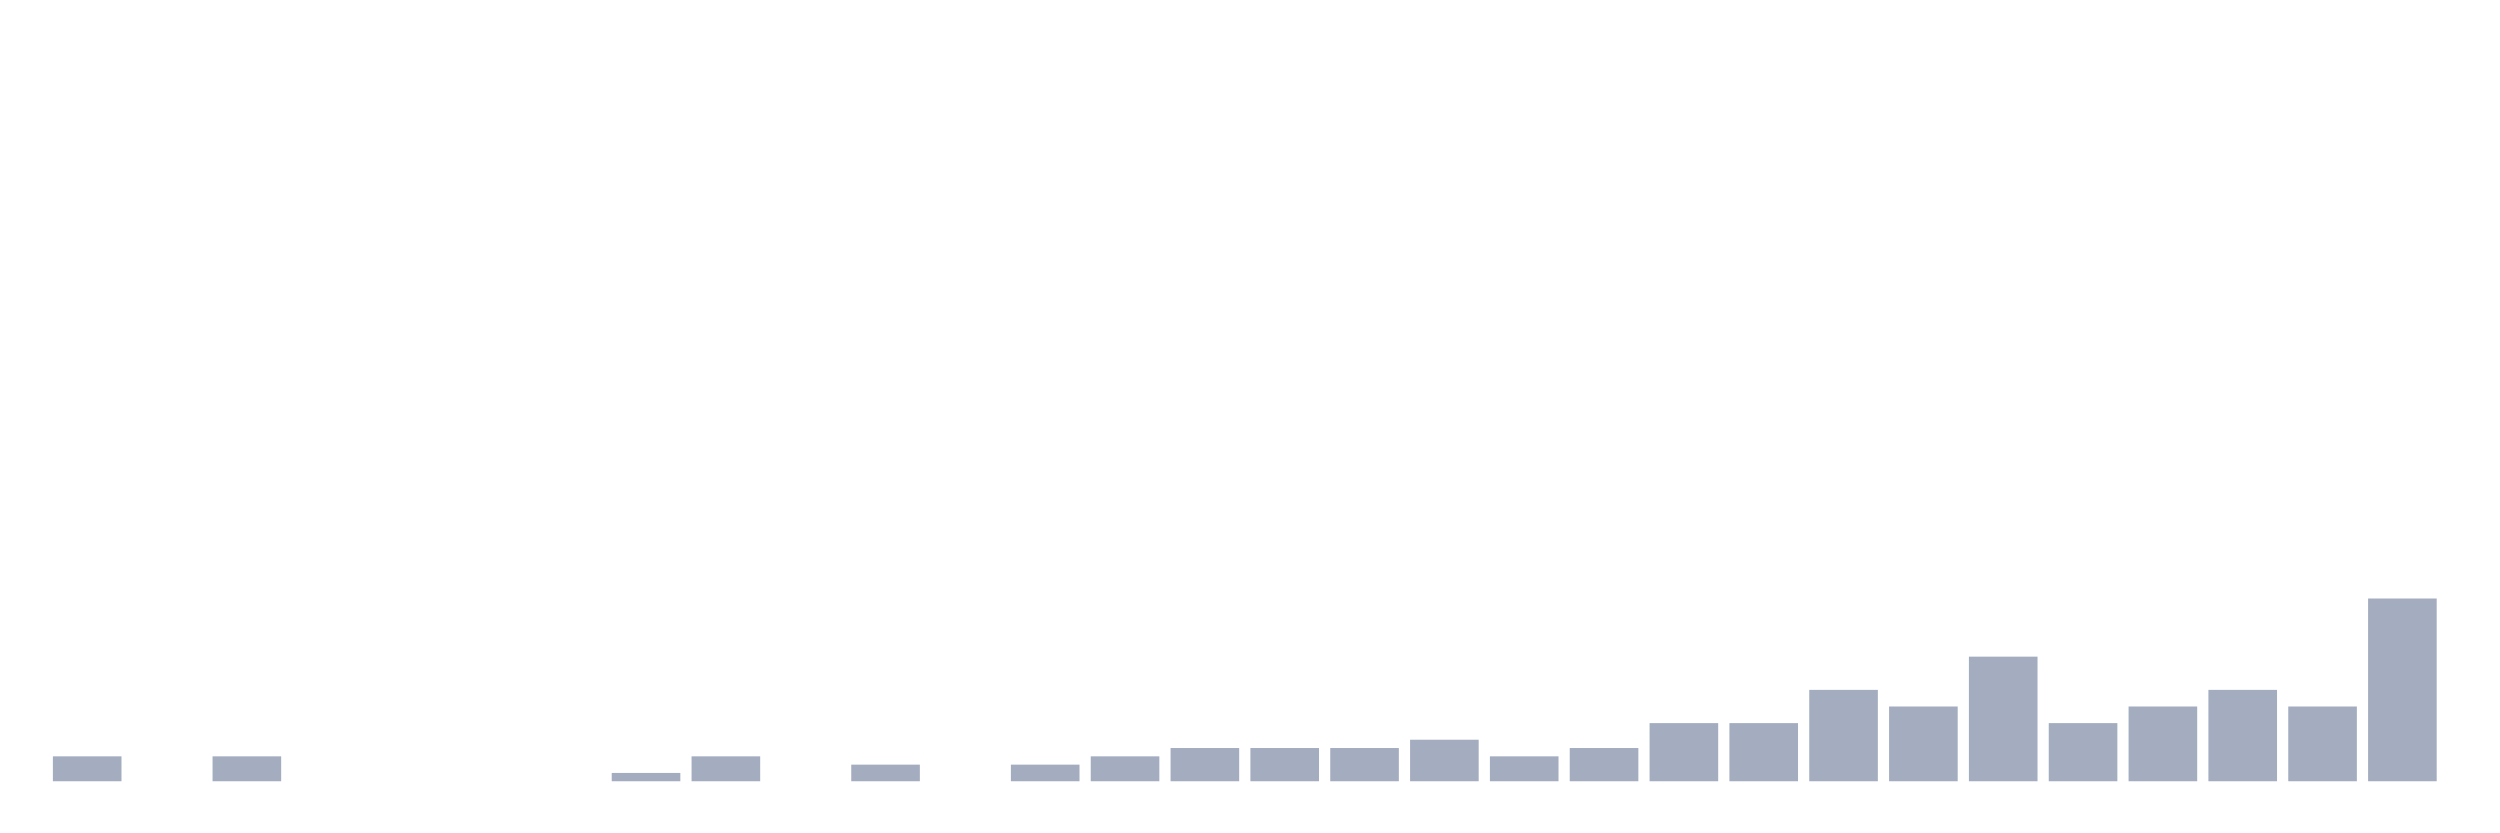<svg xmlns="http://www.w3.org/2000/svg" viewBox="0 0 480 160"><g transform="translate(10,10)"><rect class="bar" x="0.153" width="13.175" y="135.215" height="4.785" fill="rgb(164,173,192)"></rect><rect class="bar" x="15.482" width="13.175" y="140" height="0" fill="rgb(164,173,192)"></rect><rect class="bar" x="30.81" width="13.175" y="135.215" height="4.785" fill="rgb(164,173,192)"></rect><rect class="bar" x="46.138" width="13.175" y="140" height="0" fill="rgb(164,173,192)"></rect><rect class="bar" x="61.466" width="13.175" y="140" height="0" fill="rgb(164,173,192)"></rect><rect class="bar" x="76.794" width="13.175" y="140" height="0" fill="rgb(164,173,192)"></rect><rect class="bar" x="92.123" width="13.175" y="140" height="0" fill="rgb(164,173,192)"></rect><rect class="bar" x="107.451" width="13.175" y="138.405" height="1.595" fill="rgb(164,173,192)"></rect><rect class="bar" x="122.779" width="13.175" y="135.215" height="4.785" fill="rgb(164,173,192)"></rect><rect class="bar" x="138.107" width="13.175" y="140" height="0" fill="rgb(164,173,192)"></rect><rect class="bar" x="153.436" width="13.175" y="136.81" height="3.19" fill="rgb(164,173,192)"></rect><rect class="bar" x="168.764" width="13.175" y="140" height="0" fill="rgb(164,173,192)"></rect><rect class="bar" x="184.092" width="13.175" y="136.81" height="3.19" fill="rgb(164,173,192)"></rect><rect class="bar" x="199.42" width="13.175" y="135.215" height="4.785" fill="rgb(164,173,192)"></rect><rect class="bar" x="214.748" width="13.175" y="133.62" height="6.38" fill="rgb(164,173,192)"></rect><rect class="bar" x="230.077" width="13.175" y="133.62" height="6.38" fill="rgb(164,173,192)"></rect><rect class="bar" x="245.405" width="13.175" y="133.62" height="6.38" fill="rgb(164,173,192)"></rect><rect class="bar" x="260.733" width="13.175" y="132.026" height="7.974" fill="rgb(164,173,192)"></rect><rect class="bar" x="276.061" width="13.175" y="135.215" height="4.785" fill="rgb(164,173,192)"></rect><rect class="bar" x="291.39" width="13.175" y="133.62" height="6.38" fill="rgb(164,173,192)"></rect><rect class="bar" x="306.718" width="13.175" y="128.836" height="11.164" fill="rgb(164,173,192)"></rect><rect class="bar" x="322.046" width="13.175" y="128.836" height="11.164" fill="rgb(164,173,192)"></rect><rect class="bar" x="337.374" width="13.175" y="122.456" height="17.544" fill="rgb(164,173,192)"></rect><rect class="bar" x="352.702" width="13.175" y="125.646" height="14.354" fill="rgb(164,173,192)"></rect><rect class="bar" x="368.031" width="13.175" y="116.077" height="23.923" fill="rgb(164,173,192)"></rect><rect class="bar" x="383.359" width="13.175" y="128.836" height="11.164" fill="rgb(164,173,192)"></rect><rect class="bar" x="398.687" width="13.175" y="125.646" height="14.354" fill="rgb(164,173,192)"></rect><rect class="bar" x="414.015" width="13.175" y="122.456" height="17.544" fill="rgb(164,173,192)"></rect><rect class="bar" x="429.344" width="13.175" y="125.646" height="14.354" fill="rgb(164,173,192)"></rect><rect class="bar" x="444.672" width="13.175" y="104.912" height="35.088" fill="rgb(164,173,192)"></rect></g></svg>